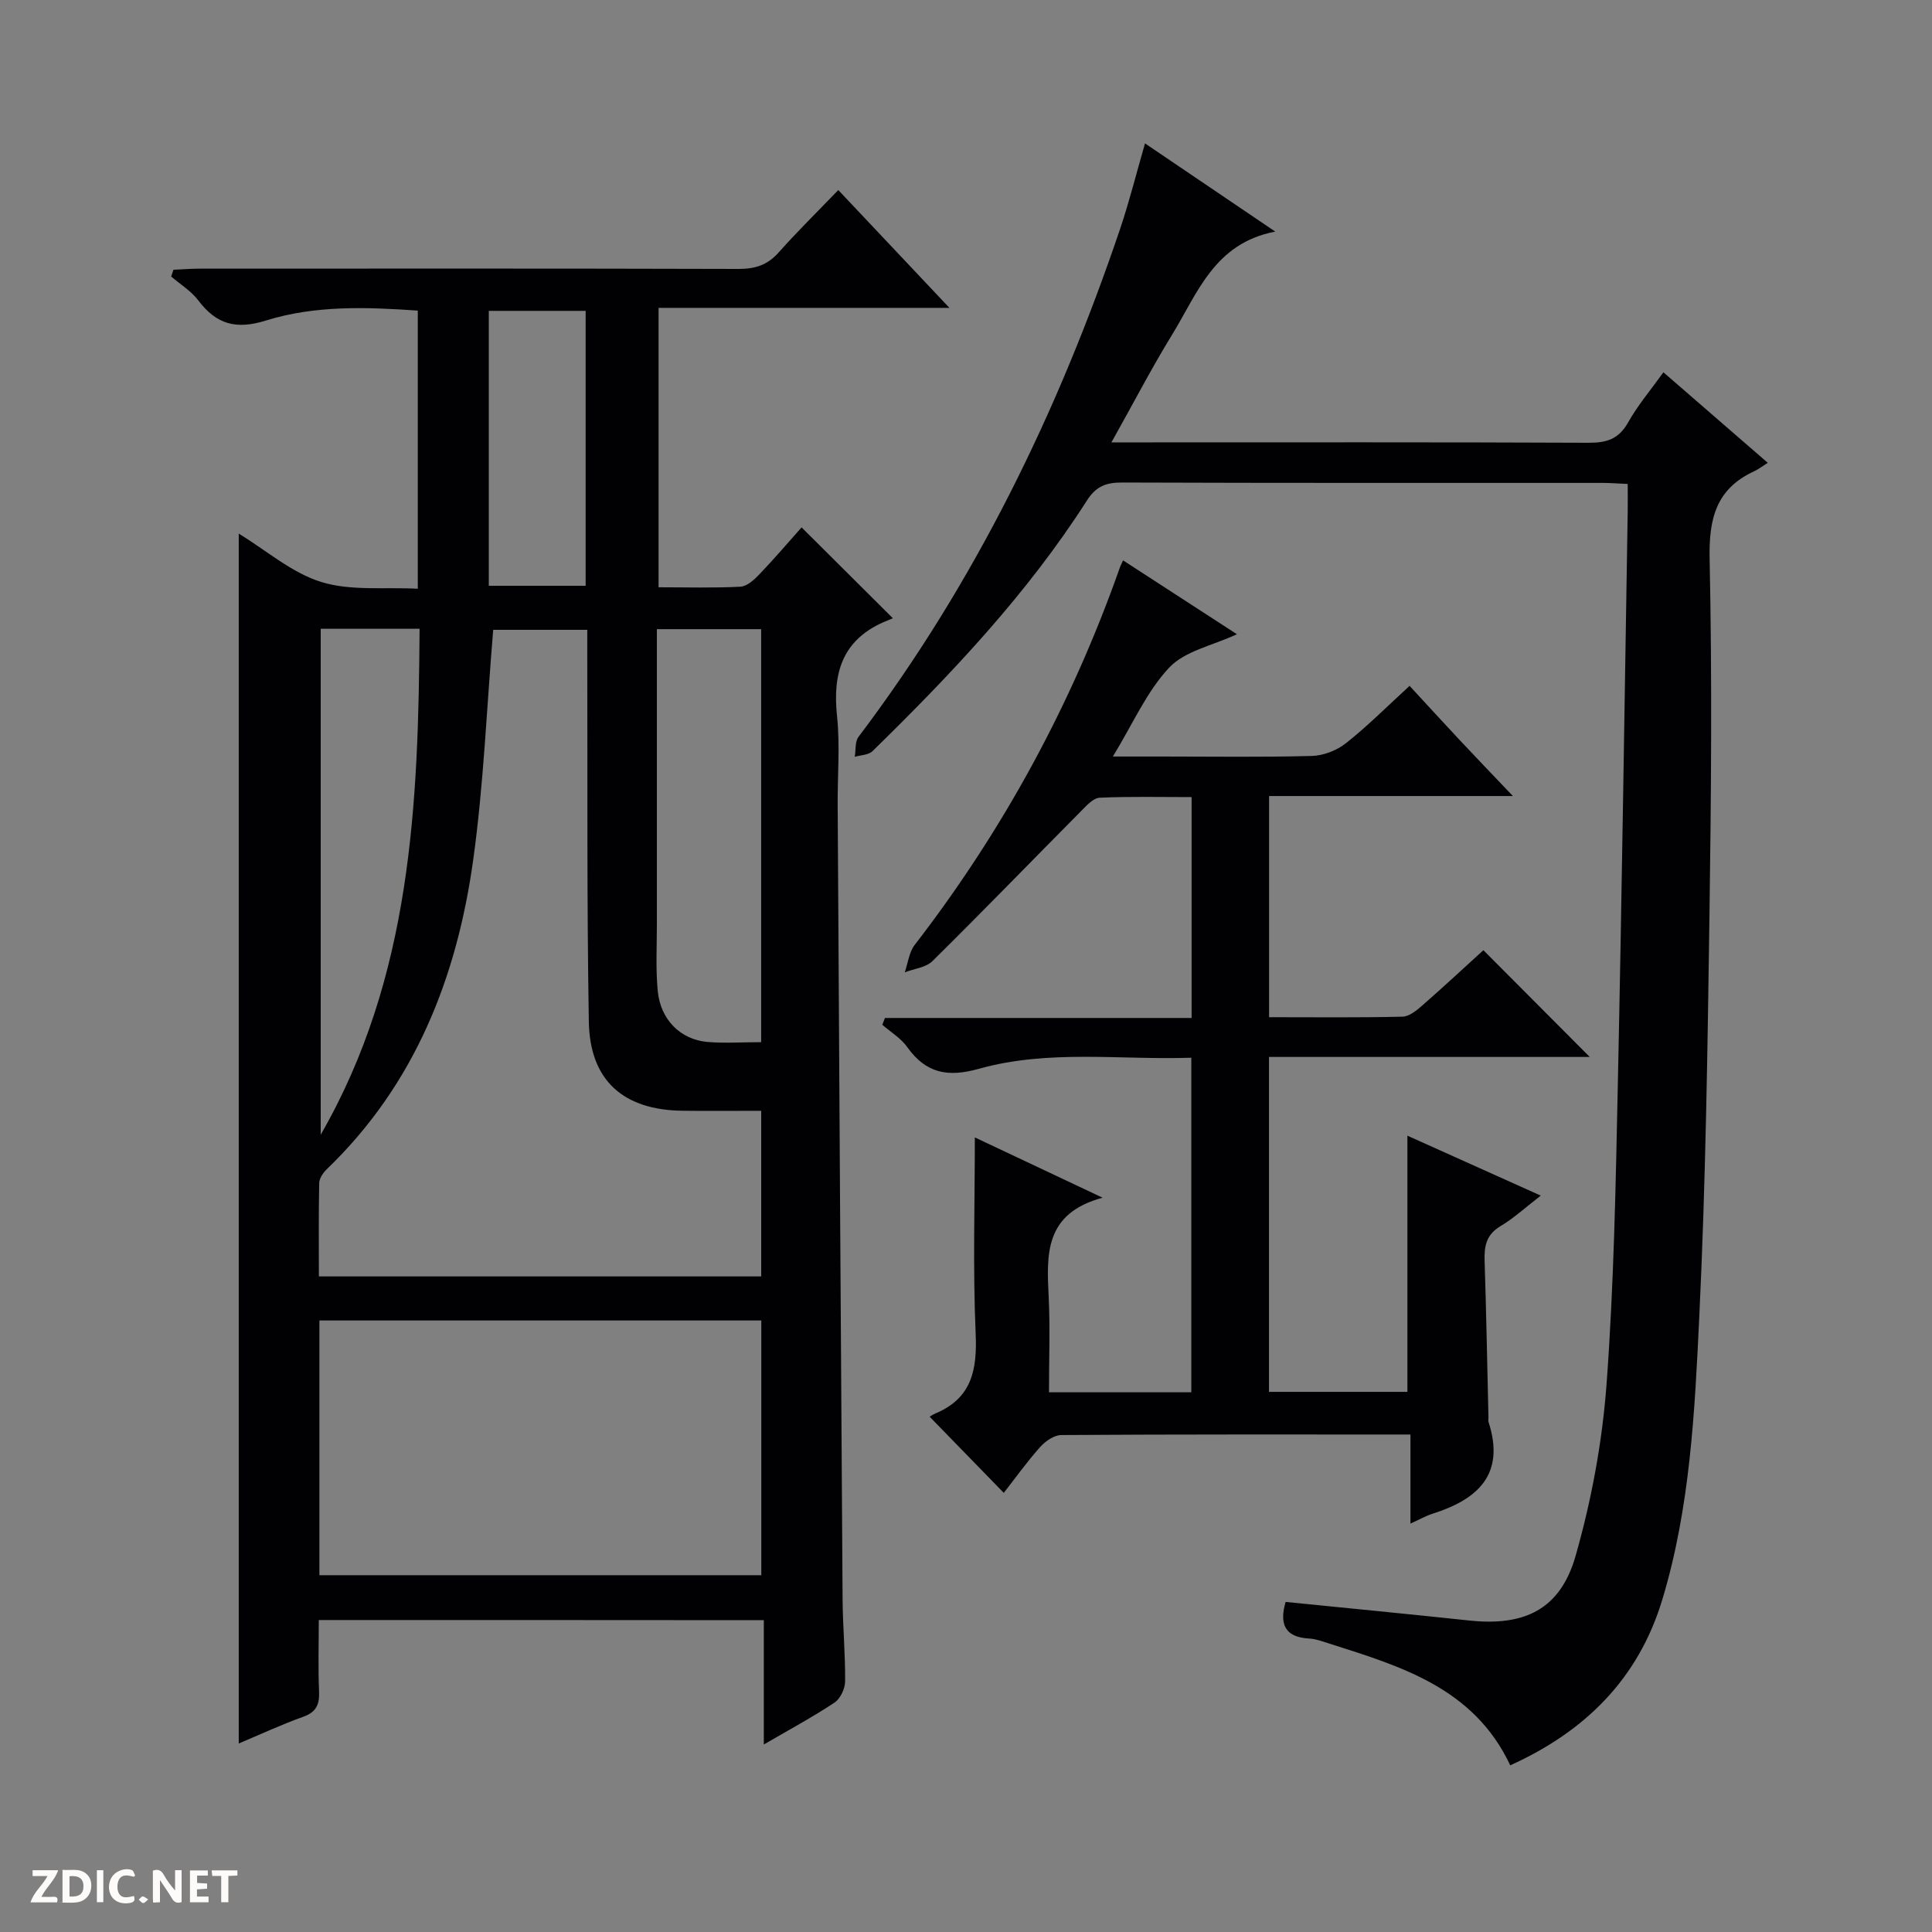 <svg enable-background="new 0 0 400 400" viewBox="0 0 400 400" xmlns="http://www.w3.org/2000/svg"><rect x="0" y="0" width="400" height="400" fill="#808080" stroke="none"/><g fill="#fcfbfa"><path d="m37.59 393.81c-.92.31-1.52.05-2-.78-.7-1.2-1.52-2.34-2.47-3.78v4.59c-.55.03-.95.05-1.41.07-.03-.37-.06-.64-.06-.91 0-1.91 0-3.81 0-5.7 1.13-.41 1.77-.03 2.29.91.62 1.11 1.38 2.14 2.31 3.19v-4.2h1.35v6.61z"/><path d="m12.94 393.88v-6.75c1.9.19 3.93-.54 5.37 1.29.8 1.01.78 2.88.03 3.97-1.37 1.97-3.4 1.51-6.4 1.49m2.45-1.22c2.04.12 2.92-.58 2.89-2.21-.03-1.51-.98-2.19-2.89-2z"/><path d="m11.81 393.87h-5.49c.68-2.18 2.47-3.48 3.51-5.45h-3.08v-1.21h5.29c-.71 2.13-2.44 3.48-3.47 5.51.86 0 1.63.04 2.39-.01.79-.05 1.14.21.85 1.16"/><path d="m39.33 393.86v-6.61h3.7v1.07h-2.22v1.52c.68.04 1.34.09 2.07.13v1.07c-.72.05-1.38.09-2.1.14v1.48h2.4v1.19h-3.85z"/><path d="m27.71 388.56c-1.15-.3-2.46-.61-3.1.64-.37.73-.41 1.93-.06 2.67.63 1.35 1.99.93 3.17.68.35.94-.01 1.32-.93 1.46-1.62.25-3.05-.27-3.76-1.48-.73-1.24-.6-3.03.31-4.17.88-1.11 2.71-1.7 4-1.16.32.13.44.74.65 1.12-.1.08-.19.16-.28.24"/><path d="m49.15 387.24v1.07c-.59.02-1.17.05-1.87.08v5.44h-1.48v-5.44h-1.85c-.05-.4-.08-.73-.13-1.15z"/><path d="m20.06 387.21h1.33v6.62h-1.33z"/><path d="m30.68 393.25c-.39.38-.8.79-1.05.76-.32-.05-.6-.45-.9-.7.26-.24.51-.64.8-.67.29-.04.62.3 1.15.61"/></g><path d="m66 335.41c0 5.13-.15 9.96.06 14.77.11 2.69-.55 4.28-3.28 5.26-4.5 1.61-8.85 3.64-13.35 5.53 0-83.54 0-166.71 0-250.49 5.77 3.52 11.01 8.14 17.1 10.02 6.1 1.88 13.04 1.03 19.97 1.39 0-19.6 0-38.34 0-57.58-10.56-.74-21.25-1.13-31.43 2.05-6.25 1.95-10.28.77-14.03-4.18-1.47-1.94-3.71-3.31-5.6-4.93.16-.47.31-.93.47-1.4 1.83-.08 3.66-.23 5.49-.23 37.17-.01 74.33-.05 111.5.06 3.43.01 5.99-.8 8.3-3.4 3.86-4.34 8.01-8.42 12.36-12.93 7.72 8.19 15 15.9 23.01 24.39-20.56 0-40.22 0-60.22 0v57.85c5.7 0 11.33.17 16.94-.12 1.37-.07 2.88-1.45 3.95-2.58 3.1-3.24 6.01-6.66 8.72-9.7 6.15 6.12 12.12 12.07 18.9 18.81-.37.15-1.16.47-1.94.81-8.63 3.81-10.55 10.7-9.62 19.47.64 6.1.09 12.32.13 18.49.33 54.81.65 109.62 1.02 164.43.04 5.65.58 11.3.52 16.95-.02 1.5-1 3.56-2.2 4.36-4.53 3-9.34 5.59-14.63 8.67 0-8.87 0-17.1 0-25.74-30.79-.03-61.16-.03-92.14-.03zm55.59-205.01c-7.32 0-13.88 0-19.48 0-1.35 16.19-1.97 31.99-4.13 47.57-3.37 24.37-12.08 46.54-30.29 64.07-.77.74-1.57 1.9-1.6 2.87-.14 6.42-.07 12.84-.07 19.36h91.58c0-11.52 0-22.73 0-34.29-5.63 0-10.94.05-16.24-.01-12.29-.13-19.25-6.24-19.45-18.47-.42-24.98-.25-49.96-.32-74.94 0-1.95 0-3.92 0-6.16zm-55.46 195.73h91.49c0-17.89 0-35.31 0-52.74-30.69 0-61.07 0-91.49 0zm91.46-110.36c0-29 0-57.22 0-85.51-7.27 0-14.19 0-21.59 0v5.61c0 18.49-.01 36.97 0 55.46 0 4.62-.26 9.27.18 13.85.57 5.92 4.68 10.04 10.25 10.54 3.6.31 7.25.05 11.16.05zm-91.19-85.59v104.75c18.8-32.65 20.23-68.43 20.47-104.75-7.19 0-13.65 0-20.47 0zm54.85-8.9c0-19.26 0-38.11 0-56.92-6.91 0-13.46 0-20.05 0v56.92z" fill="#010104"/><path d="m230.11 91.59h6.3c30.83 0 61.65-.06 92.48.08 3.69.02 6.23-.73 8.16-4.16 2.02-3.59 4.73-6.79 7.34-10.43 7.1 6.16 13.98 12.13 21.61 18.74-1.16.73-1.95 1.35-2.84 1.76-7.91 3.65-9.38 9.89-9.2 18.19.52 24.48.32 48.99-.03 73.48-.4 27.79-.78 55.59-2.11 83.34-.94 19.69-1.89 39.53-7.67 58.63-4.94 16.33-15.92 27.24-31.47 34.27-7.57-16.1-22.75-20.52-37.7-25.28-1.26-.4-2.56-.89-3.86-.96-5.38-.27-6.19-3.29-4.95-7.59 12.71 1.28 25.38 2.5 38.03 3.85 11.44 1.22 18.84-2.3 22-13.35 3.3-11.54 5.53-23.61 6.42-35.58 1.53-20.73 1.9-41.55 2.34-62.34.84-39.44 1.38-78.89 2.04-118.34.03-1.79 0-3.59 0-5.7-2.02-.09-3.64-.22-5.25-.22-33.16-.01-66.32.04-99.48-.08-3.32-.01-5.37.81-7.25 3.75-12.37 19.34-28.05 35.9-44.38 51.87-.82.8-2.43.8-3.67 1.17.24-1.4.02-3.14.78-4.14 24.12-31.9 41.35-67.35 54.13-105.08 1.9-5.62 3.34-11.4 5.18-17.78 8.83 5.98 17.41 11.79 26.97 18.26-12.68 2.42-16.13 12.87-21.43 21.46-4.24 6.91-7.96 14.11-12.49 22.18z" fill="#010104"/><path d="m292.02 297c-24.66 0-48.48-.05-72.29.11-1.49.01-3.3 1.27-4.37 2.47-2.76 3.09-5.18 6.49-7.54 9.5-5.05-5.19-10-10.28-15.33-15.75-.22.13.46-.39 1.22-.71 7.51-3.16 8.62-9.04 8.29-16.53-.59-13.43-.17-26.9-.17-40.6 7.86 3.71 16.42 7.75 26.45 12.48-12.12 3.27-11.58 11.83-11.16 20.56.31 6.45.06 12.92.06 19.73h29.47c0-22.97 0-45.72 0-69.27-14.68.5-29.54-1.76-43.97 2.29-6.47 1.81-10.97.95-14.85-4.5-1.3-1.83-3.41-3.09-5.16-4.61.18-.47.36-.94.55-1.41h63.49c0-15.62 0-30.39 0-45.73-6.49 0-12.77-.15-19.04.13-1.3.06-2.67 1.58-3.75 2.67-10.29 10.38-20.46 20.88-30.86 31.15-1.36 1.34-3.8 1.58-5.74 2.33.66-1.91.89-4.16 2.06-5.68 18.34-23.76 32.48-49.78 42.46-78.08.15-.44.38-.85.68-1.53 7.88 5.11 15.66 10.15 23.57 15.29-5.04 2.35-10.76 3.45-14.01 6.9-4.65 4.93-7.49 11.57-11.67 18.42h10.23c10.33 0 20.67.16 30.99-.12 2.4-.07 5.16-1.15 7.05-2.65 4.43-3.5 8.43-7.53 13.16-11.86 3.51 3.8 6.92 7.54 10.39 11.24 3.38 3.61 6.82 7.18 11 11.57-17.42 0-33.78 0-50.48 0v45.79c9.41 0 18.52.11 27.63-.11 1.42-.03 2.97-1.34 4.17-2.39 4.37-3.82 8.62-7.78 12.57-11.37 7.48 7.5 14.72 14.78 22.02 22.1-21.71 0-43.9 0-66.41 0v69.34h28.66c0-17.59 0-35.11 0-53.04 9.05 4.07 18.06 8.12 27.61 12.41-3.07 2.36-5.52 4.64-8.34 6.32-2.92 1.74-3.39 4.09-3.29 7.13.35 10.81.54 21.62.8 32.43.01.33-.08.69.02 1 3.5 10.84-2.21 16.01-11.6 18.98-1.36.43-2.63 1.17-4.57 2.04 0-6.38 0-12.11 0-18.44z" fill="#010104"/></svg>